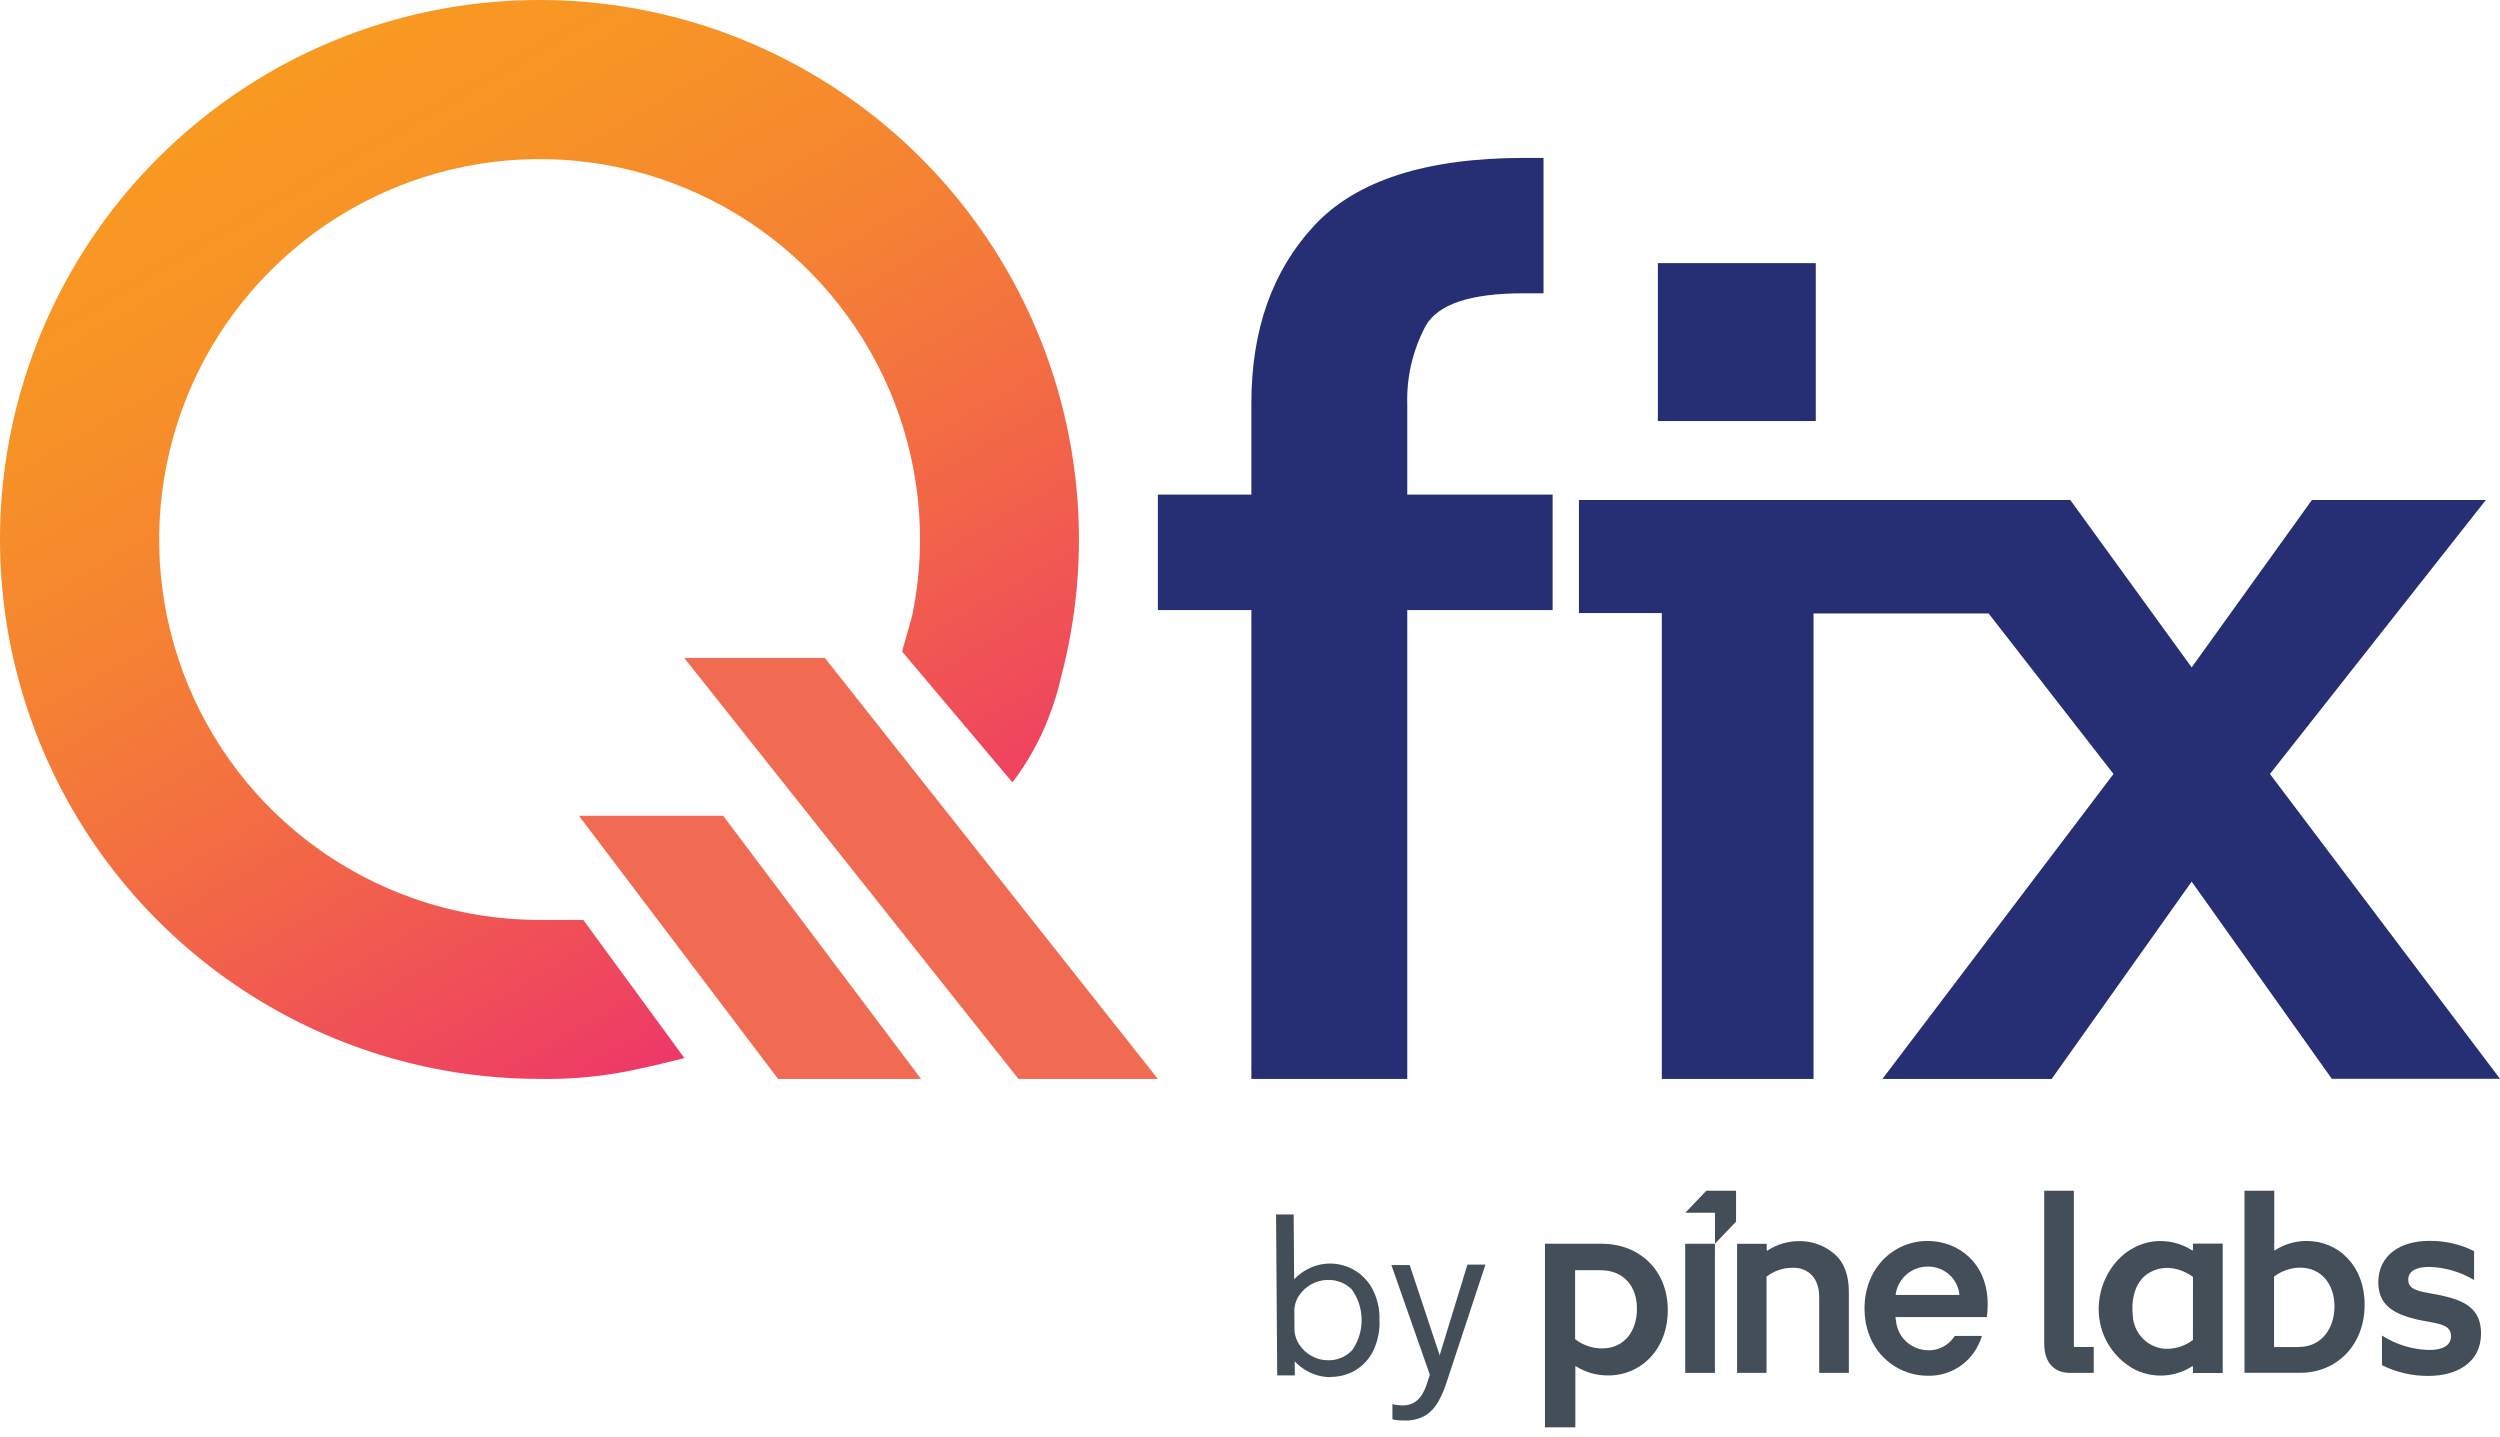 <svg width="87" height="50" viewBox="0 0 87 50" fill="none" xmlns="http://www.w3.org/2000/svg">
<path d="M28.704 22.895H23.81L35.443 37.547H40.294L28.704 22.895Z" fill="#F06B51"/>
<path d="M25.167 28.39H20.148L27.077 37.547H32.053L25.167 28.39Z" fill="#F06B51"/>
<path d="M20.299 32.014H18.778C13.424 32.014 8.596 28.789 6.547 23.842C4.498 18.895 5.631 13.201 9.417 9.414C13.203 5.628 18.898 4.496 23.845 6.545C28.791 8.594 32.017 13.421 32.017 18.776C32.016 19.667 31.925 20.556 31.743 21.429L31.392 22.673L35.233 27.227C35.736 26.566 36.147 25.84 36.456 25.068C36.465 25.047 36.472 25.025 36.478 25.003C36.669 24.531 36.82 24.044 36.929 23.547C38.972 15.777 35.844 7.568 29.148 3.127C22.453 -1.313 13.673 -1 7.311 3.906C0.948 8.812 -1.587 17.223 1.005 24.828C3.597 32.433 10.741 37.545 18.775 37.545C19.684 37.562 20.592 37.494 21.488 37.343C21.609 37.324 21.761 37.296 21.929 37.262L22.779 37.075L23.307 36.948L23.64 36.867L23.817 36.82L20.299 32.014Z" fill="url(#paint0_linear_1_3548)"/>
<rect x="57.694" y="9.157" width="5.495" height="5.495" fill="#272F74"/>
<path d="M78.994 26.934L86.507 17.401H80.454L76.27 23.225L72.047 17.401H54.947V21.334H57.831V37.548H63.111V21.349H69.204L73.55 26.934L65.507 37.548H71.397L76.27 30.68L81.147 37.542H87L78.994 26.934Z" fill="#272F74"/>
<path d="M52.719 17.213H48.973V14.074C48.944 13.131 49.161 12.196 49.605 11.356C50.027 10.59 51.16 10.207 53.004 10.207H53.715V5.495H53.051C49.633 5.495 47.194 6.28 45.735 7.85C44.277 9.419 43.548 11.48 43.548 14.031V17.213H40.294V21.23H43.548V37.065C43.543 37.113 43.543 37.161 43.548 37.208V37.547H48.973V21.23H54.031V17.213H52.741H52.719Z" fill="#272F74"/>
<path d="M44.447 47.865L44.407 42.264H45.02L45.059 47.865H44.447ZM46.306 47.924C46.016 47.925 45.731 47.85 45.48 47.706C45.225 47.564 45.01 47.361 44.855 47.114C44.692 46.853 44.607 46.552 44.612 46.245C44.611 46.238 44.611 46.232 44.612 46.225V46.208L45.046 46.195V46.227C45.045 46.427 45.103 46.622 45.213 46.788C45.321 46.956 45.471 47.095 45.648 47.19C45.822 47.288 46.019 47.339 46.219 47.337C46.375 47.34 46.531 47.311 46.675 47.25C46.82 47.19 46.95 47.099 47.057 46.985C47.273 46.675 47.388 46.306 47.385 45.928C47.383 45.55 47.264 45.182 47.044 44.874C46.934 44.764 46.803 44.677 46.658 44.62C46.513 44.563 46.357 44.536 46.202 44.542C46.002 44.543 45.806 44.595 45.633 44.694C45.457 44.791 45.308 44.93 45.198 45.098C45.091 45.266 45.036 45.462 45.039 45.66L44.605 45.65C44.595 45.344 44.675 45.041 44.835 44.781C44.989 44.536 45.202 44.334 45.454 44.194C45.649 44.082 45.864 44.01 46.086 43.983C46.309 43.956 46.535 43.974 46.751 44.036C46.966 44.098 47.167 44.203 47.341 44.345C47.515 44.487 47.659 44.663 47.763 44.861C47.933 45.189 48.017 45.554 48.006 45.923C48.024 46.298 47.949 46.67 47.789 47.009C47.651 47.288 47.436 47.522 47.17 47.685C46.908 47.838 46.609 47.918 46.306 47.917V47.924Z" fill="#444E59"/>
<path d="M48.864 49.433C48.777 49.434 48.69 49.429 48.604 49.42C48.554 49.415 48.504 49.405 48.456 49.39V48.86C48.505 48.878 48.556 48.89 48.608 48.894C48.68 48.903 48.753 48.907 48.825 48.907C48.96 48.91 49.093 48.876 49.21 48.81C49.316 48.744 49.407 48.655 49.475 48.549C49.547 48.435 49.605 48.311 49.646 48.182L49.759 47.843L48.421 44.025H49.058L50.144 47.296H50.059L51.067 44.008H51.694L50.328 48.145C50.257 48.367 50.163 48.581 50.048 48.784C49.944 48.973 49.795 49.134 49.614 49.253C49.386 49.383 49.126 49.446 48.864 49.433Z" fill="#444E59"/>
<path d="M62.709 43.191C62.676 43.189 62.642 43.189 62.609 43.191C62.214 43.19 61.828 43.306 61.499 43.524L61.482 43.513V43.285H60.45V47.776H61.319H61.475V44.427C61.735 44.227 62.053 44.118 62.381 44.117C62.459 44.115 62.537 44.122 62.613 44.136C63.124 44.255 63.308 44.681 63.308 45.127V47.776H64.34V44.953C64.34 44.377 64.175 43.915 63.821 43.624C63.508 43.361 63.117 43.209 62.709 43.191Z" fill="#444E59"/>
<path d="M58.645 43.283V47.776H59.679V43.283H58.645Z" fill="#444E59"/>
<path d="M67.079 43.185C65.908 43.185 64.885 44.115 64.885 45.539C64.885 45.692 64.898 45.845 64.924 45.995C64.924 46.05 64.944 46.104 64.957 46.154L64.97 46.206L64.983 46.258C64.996 46.302 65.009 46.345 65.024 46.389C65.168 46.82 65.443 47.196 65.811 47.463C66.179 47.73 66.622 47.874 67.077 47.876H67.168C67.522 47.87 67.868 47.765 68.165 47.573C68.463 47.382 68.702 47.11 68.853 46.79C68.9 46.694 68.94 46.593 68.971 46.491H68.024C67.907 46.677 67.735 46.823 67.532 46.908C67.329 46.993 67.105 47.013 66.89 46.966C66.658 46.922 66.445 46.806 66.283 46.634C66.121 46.462 66.017 46.243 65.987 46.009C65.976 45.951 65.968 45.892 65.96 45.833H69.145C69.163 45.685 69.171 45.536 69.171 45.387C69.171 43.941 68.139 43.185 67.079 43.185ZM65.967 45.064C66 44.792 66.131 44.543 66.336 44.361C66.54 44.18 66.804 44.079 67.077 44.078C67.353 44.07 67.621 44.168 67.828 44.351C68.035 44.534 68.164 44.789 68.189 45.064H65.967Z" fill="#444E59"/>
<path d="M55.741 43.283H53.765V49.67H54.822V47.546H54.84C55.179 47.76 55.574 47.871 55.976 47.865C57.094 47.865 58.039 46.971 58.039 45.591C58.039 44.212 57.062 43.283 55.741 43.283ZM55.741 46.925C55.405 46.922 55.079 46.809 54.814 46.603V44.204H55.698C56.493 44.204 56.966 44.749 56.966 45.544C56.966 46.339 56.51 46.925 55.758 46.925H55.741Z" fill="#444E59"/>
<path d="M80.271 43.185C79.876 43.185 79.49 43.3 79.159 43.515H79.144V41.437H78.108V47.774H80.041C81.344 47.774 82.289 46.784 82.289 45.409C82.289 44.034 81.366 43.185 80.271 43.185ZM80.006 46.877H79.137V44.427C79.397 44.227 79.715 44.117 80.043 44.114C80.786 44.114 81.24 44.694 81.24 45.463C81.24 46.232 80.784 46.873 80.006 46.873V46.877Z" fill="#444E59"/>
<path d="M84.963 45.083C84.337 44.946 83.807 44.955 83.807 44.535C83.807 44.225 84.098 44.088 84.543 44.088C85.092 44.105 85.627 44.262 86.098 44.544V43.539C85.616 43.298 85.083 43.176 84.543 43.182C83.535 43.182 82.773 43.675 82.764 44.616C82.764 45.428 83.312 45.73 84.115 45.919C84.767 46.065 85.295 46.047 85.295 46.495C85.295 46.833 84.997 46.979 84.526 46.979C83.946 46.964 83.381 46.79 82.893 46.477V47.509C83.395 47.758 83.948 47.886 84.508 47.882C85.501 47.882 86.34 47.417 86.34 46.403C86.34 45.539 85.766 45.259 84.963 45.083Z" fill="#444E59"/>
<path d="M76.314 43.506L76.296 43.517C75.896 43.257 75.417 43.146 74.943 43.202C73.718 43.372 73.115 44.49 73.049 45.298C72.995 45.775 73.087 46.257 73.312 46.68C73.537 47.103 73.886 47.449 74.311 47.67C74.625 47.821 74.973 47.889 75.321 47.866C75.668 47.844 76.005 47.732 76.296 47.542L76.314 47.553V47.781H77.35V43.278H76.314V43.506ZM76.314 46.632C76.026 46.851 75.669 46.959 75.308 46.936C75.021 46.906 74.754 46.775 74.555 46.566C74.356 46.357 74.238 46.084 74.222 45.795C74.17 45.376 74.222 44.601 74.822 44.275C75.586 43.854 76.316 44.436 76.316 44.436L76.314 46.632Z" fill="#444E59"/>
<path d="M72.17 46.701V41.437H71.138V46.747C71.138 47.702 71.805 47.776 72.007 47.776H72.862V46.875H72.174" fill="#444E59"/>
<path d="M58.649 42.203H59.681V43.28L60.415 42.514V41.437H59.381L58.649 42.203Z" fill="#444E59"/>
<defs>
<linearGradient id="paint0_linear_1_3548" x1="-6.582" y1="11.746" x2="11.876" y2="43.722" gradientUnits="userSpaceOnUse">
<stop offset="0.01" stop-color="#F89922"/>
<stop offset="0.17" stop-color="#F79326"/>
<stop offset="0.4" stop-color="#F58233"/>
<stop offset="0.67" stop-color="#F26548"/>
<stop offset="0.96" stop-color="#EE3E64"/>
<stop offset="1" stop-color="#ED3769"/>
</linearGradient>
</defs>
</svg>
